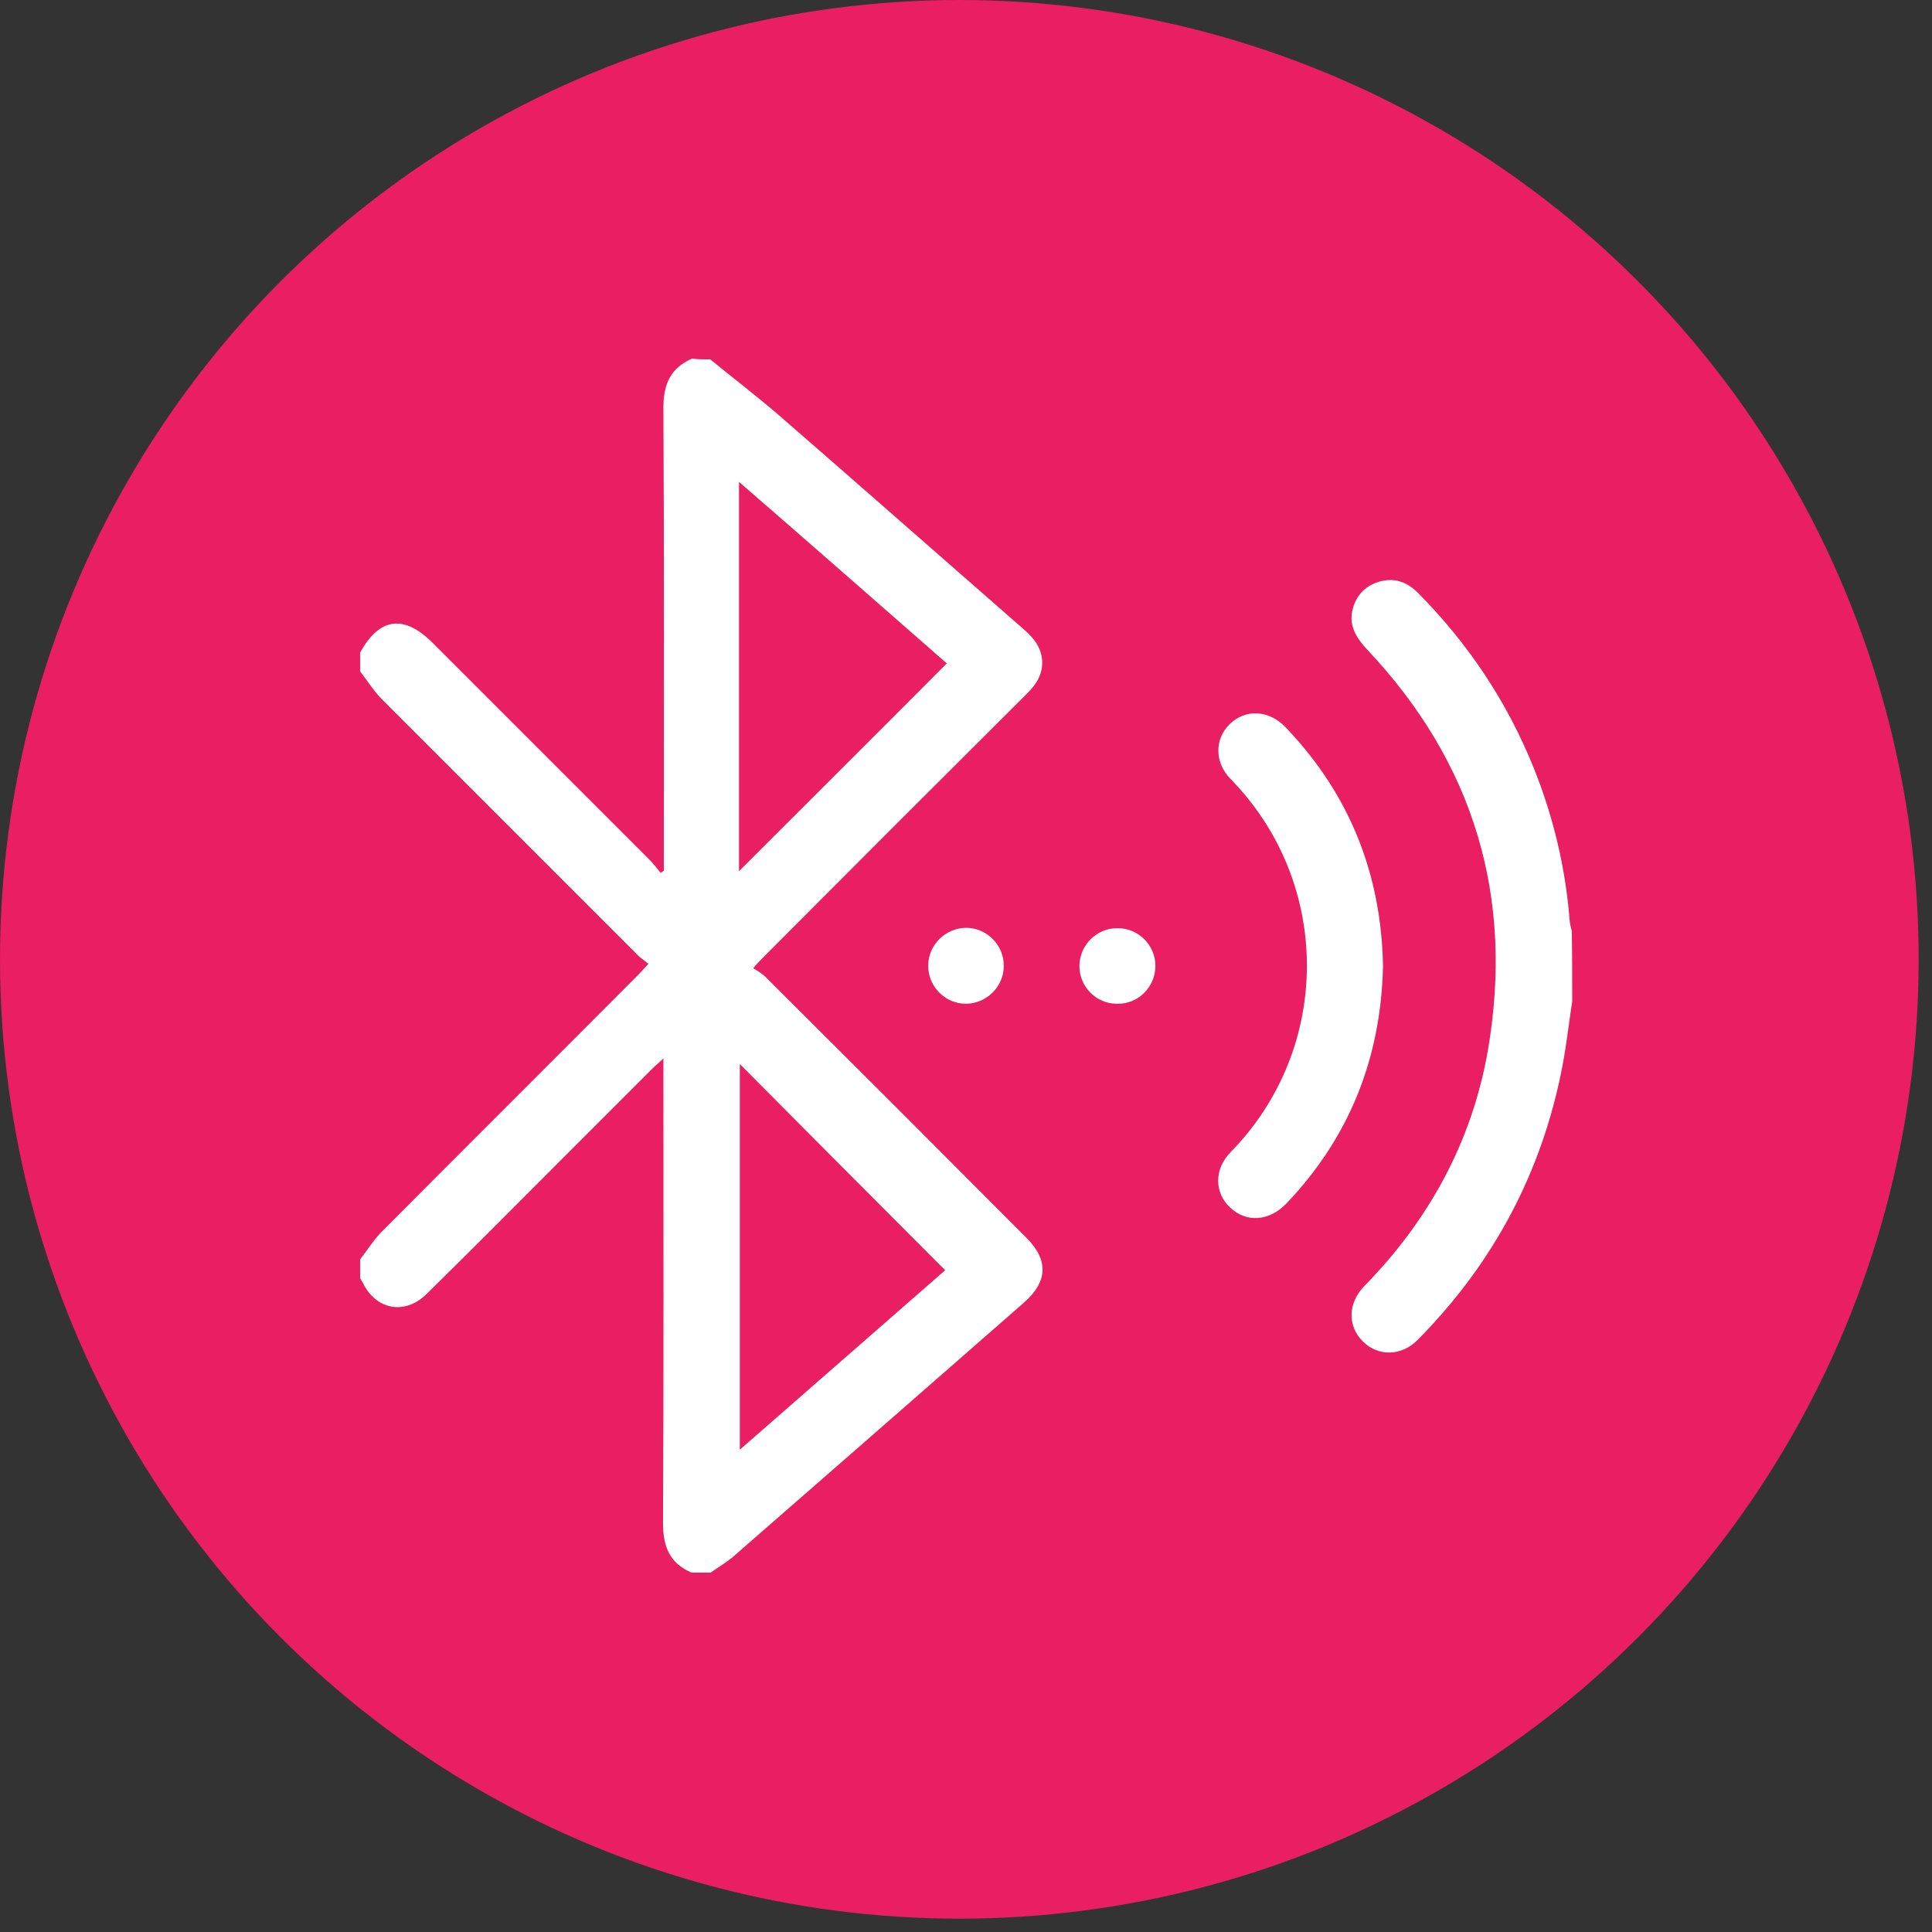 <?xml version="1.0" encoding="utf-8"?>
<!-- Generator: Adobe Illustrator 23.1.0, SVG Export Plug-In . SVG Version: 6.00 Build 0)  -->
<svg version="1.1" id="Capa_1" xmlns="http://www.w3.org/2000/svg" xmlns:xlink="http://www.w3.org/1999/xlink" x="0px" y="0px"
	 viewBox="0 0 477.9 477.9" style="enable-background:new 0 0 477.9 477.9;" xml:space="preserve">
<rect x="0" y="0" width="477.9" height="477.9" fill="#333333" stroke="none"/>
<style type="text/css">
	.st0{fill:#E91E63;}
	.st1{fill:#209EAC;}
	.st2{fill:#FFFFFF;}
</style>
<circle class="st0" cx="237.3" cy="237.3" r="237.3"/>
<g>
	<path class="st2" d="M175.7,88.9c5.5,4.5,11.1,8.8,16.5,13.4c20.5,17.8,40.8,35.7,61.3,53.6c2.4,2.1,4.1,4.4,4.3,7.7
		c0.1,3.3-1.5,5.7-3.7,7.9c-21.7,21.6-43.4,43.3-65,65c-0.7,0.7-1.5,1.5-2.8,3c1.1,0.7,2.2,1.3,3,2.1c21.6,21.5,43.1,43,64.6,64.6
		c5.5,5.5,5.3,10.8-0.6,16c-24,21-48,42-72.1,63c-1.7,1.4-3.6,2.5-5.4,3.8c-1.6,0-3.1,0-4.7,0c-5.5-2.3-7.1-6.5-7.1-12.3
		c0.2-37.3,0.1-74.5,0.1-111.8c0-0.8,0-1.7,0-3.1c-1.1,1.1-1.9,1.7-2.5,2.3c-8.2,8.2-16.4,16.4-24.6,24.6
		c-10.5,10.5-20.9,21-31.5,31.4c-5.4,5.3-12.6,3.9-15.8-2.9c-0.2-0.3-0.4-0.6-0.6-1c0-1.6,0-3.1,0-4.7c1.7-2.2,3.2-4.6,5.1-6.6
		c21.2-21.3,42.5-42.5,63.7-63.8c0.7-0.7,1.4-1.5,2.5-2.7c-1.1-0.9-2.1-1.5-2.9-2.4c-21.1-21.1-42.2-42.2-63.3-63.3
		c-1.9-2-3.4-4.4-5.1-6.6c0-1.6,0-3.1,0-4.7c4.7-8.6,10.8-9.5,17.9-2.4c17.9,17.9,35.7,35.7,53.6,53.6c1,1,1.9,2.2,2.8,3.3
		c0.3-0.2,0.5-0.3,0.8-0.5c0-0.9,0-1.9,0-2.8c0-37.3,0.1-74.5-0.1-111.8c0-5.8,1.8-9.8,7.1-12.1C172.5,88.9,174.1,88.9,175.7,88.9z
		 M234.2,164.1c-17-14.9-34-29.8-51.4-44.9c0,32.5,0,64.5,0,96.3C199.9,198.4,217,181.4,234.2,164.1z M233.8,314.2
		c-17.3-17.3-34.3-34.4-50.8-51c0,31.1,0,63.1,0,95.4C200.3,343.5,217.3,328.6,233.8,314.2z"/>
	<path class="st2" d="M388.9,247.7c-0.8,5.3-1.4,10.6-2.4,15.9c-5,26.2-17,48.8-35.8,67.8c-4,4.1-9.8,4.2-13.6,0.4
		c-3.8-3.8-3.7-9.4,0.3-13.6c16-16.3,26.6-35.6,30.6-58.1c6.6-38-3.3-71.3-29.8-99.4c-2.6-2.8-4.5-5.7-3.7-9.6
		c0.8-3.6,3-6.1,6.6-7.2c3.7-1.1,6.9,0,9.6,2.7c12.5,12.6,22.1,27,28.7,43.4c4.9,12.2,7.9,24.9,8.9,38c0.1,0.8,0.3,1.5,0.5,2.3
		C388.9,236,388.9,241.9,388.9,247.7z"/>
	<path class="st2" d="M342.1,239c-0.5,22.7-8.3,42.4-24,58.8c-4.2,4.3-9.8,4.7-13.8,0.9c-4-3.7-4-9.6,0.2-13.8
		c25.1-25.7,25-66.6-0.1-92.2c-4-4.1-4-9.9-0.2-13.6c3.9-3.8,9.7-3.5,13.8,0.8C333.9,196.5,341.7,216.3,342.1,239z"/>
	<path class="st2" d="M229.6,238.9c0-5.2,4.3-9.4,9.5-9.4c5.1,0.1,9.2,4.3,9.2,9.4c0,5.2-4.3,9.4-9.5,9.4
		C233.7,248.2,229.6,244,229.6,238.9z"/>
	<path class="st2" d="M285.8,238.9c0,5.2-4.2,9.5-9.5,9.4c-5.1,0-9.3-4.2-9.3-9.3c0-5.2,4.3-9.5,9.5-9.4
		C281.6,229.6,285.8,233.8,285.8,238.9z"/>
</g>
</svg>
